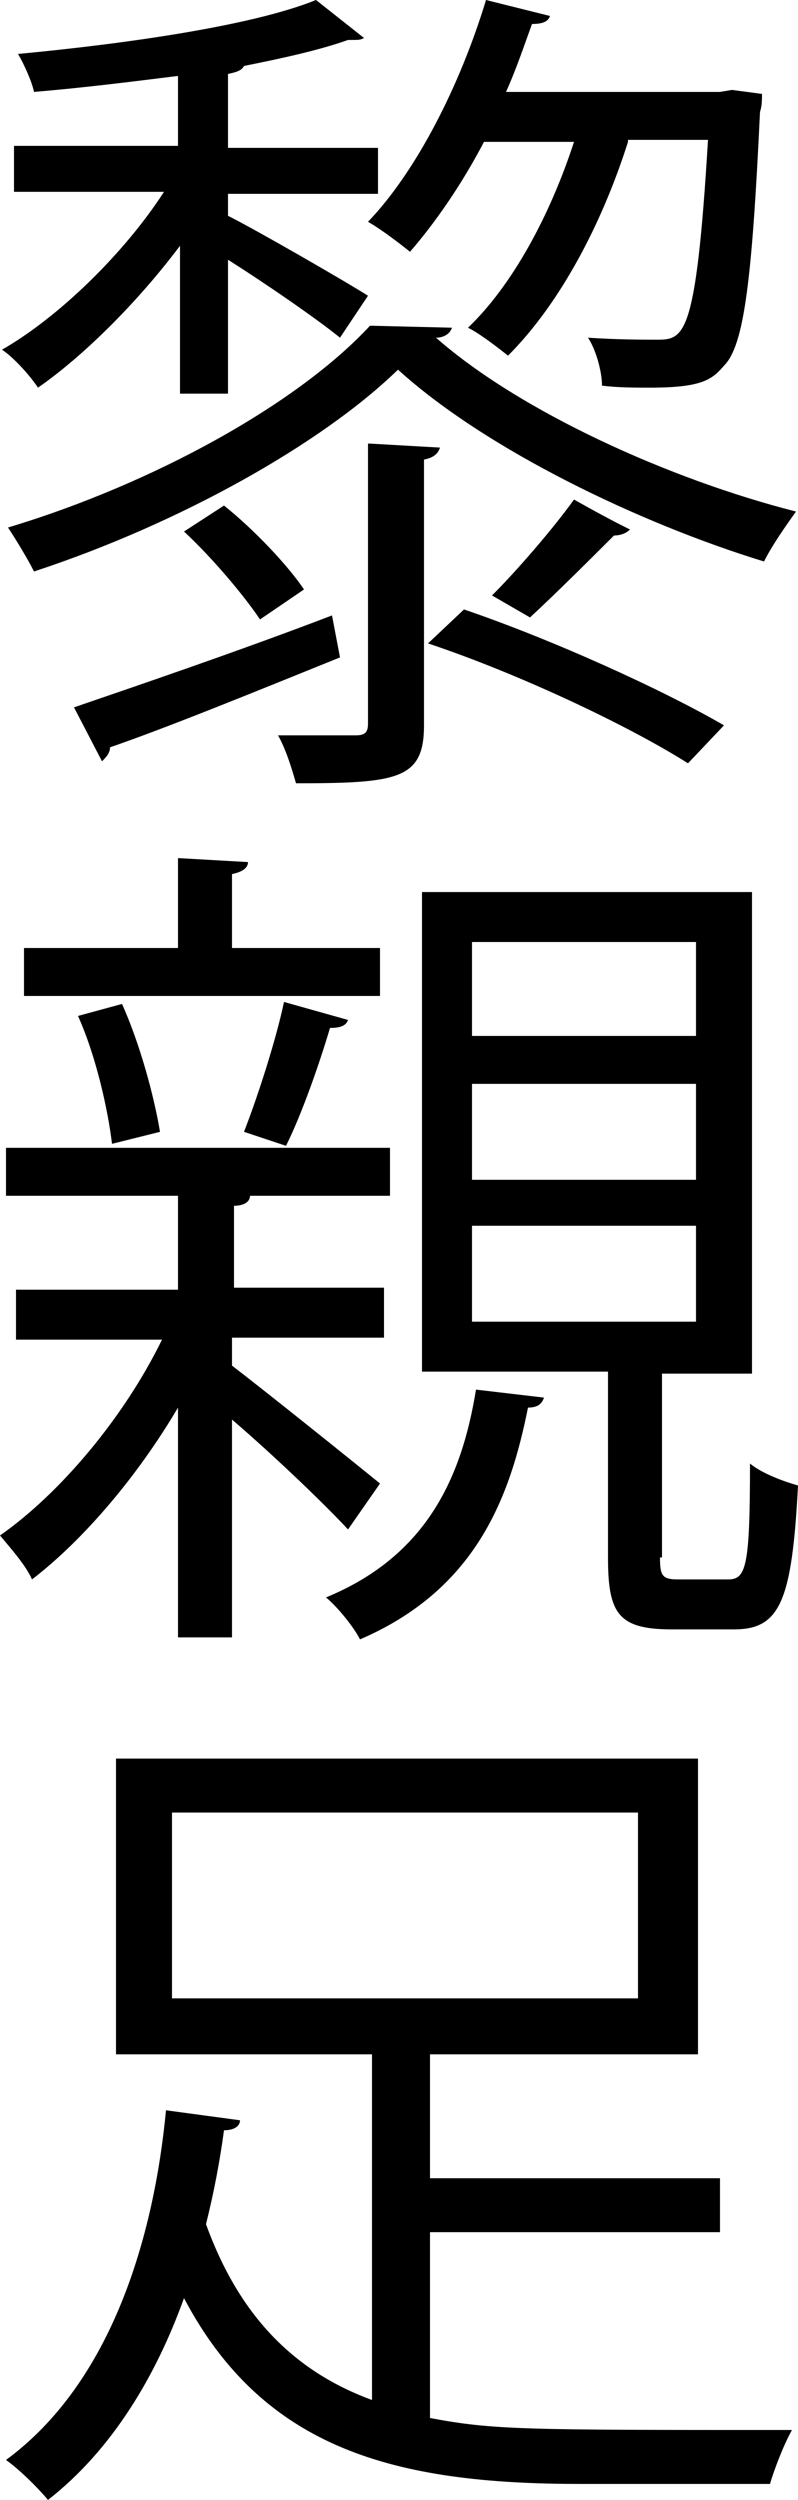 <svg width="1574" height="4929" viewBox="0 0 1574 4929" fill="none" xmlns="http://www.w3.org/2000/svg">
<path d="M355.04 776.13V484.589C272.198 594.902 165.687 701.275 74.955 764.311C59.175 740.672 27.616 705.215 3.947 689.456C114.403 626.42 244.584 500.348 323.481 378.216H27.616V287.602H351.095V149.71C256.418 161.53 161.742 173.349 67.065 181.228C63.12 161.53 47.341 126.072 35.506 106.373C244.584 86.674 497.055 51.217 623.291 0L717.967 74.855C710.077 78.795 710.077 78.795 686.408 78.795C631.18 98.494 560.173 114.253 481.275 130.012C477.331 137.891 469.441 141.831 449.717 145.771V291.541H745.581V382.156H449.717V425.493C504.945 453.071 682.463 555.504 725.857 583.083L670.629 665.817C627.235 630.359 524.669 559.444 449.717 512.167V776.13H355.04V776.13ZM891.541 646.118C887.596 657.938 875.762 665.817 859.982 665.817C1025.67 811.588 1321.53 945.539 1570.06 1008.58C1550.33 1036.15 1522.72 1075.55 1506.94 1107.07C1262.36 1032.21 958.604 886.443 785.03 728.853C635.125 874.624 355.04 1032.21 67.065 1126.77C55.23 1103.13 31.561 1063.73 15.782 1040.09C303.757 953.419 587.787 795.829 729.802 642.179L891.541 646.118ZM145.962 1394.67C272.198 1351.33 469.441 1284.36 654.849 1213.44L670.629 1296.18C504.945 1363.15 331.371 1434.07 216.97 1473.47C216.97 1485.28 209.08 1493.16 201.19 1501.04L145.962 1394.67ZM441.827 996.756C501 1044.03 568.062 1114.95 599.621 1162.23L512.834 1221.32C481.276 1174.04 418.158 1099.19 362.93 1047.97L441.827 996.756ZM729.802 874.624L867.872 882.503C863.927 894.323 856.037 902.202 836.313 906.142V1430.13C836.313 1536.5 785.03 1544.38 583.842 1544.38C575.952 1516.8 564.118 1477.41 548.338 1449.83C623.291 1449.83 682.463 1449.83 702.188 1449.83C721.912 1449.83 725.857 1441.95 725.857 1426.19V874.624H729.802ZM1238.69 279.722C1187.41 441.252 1104.56 598.842 1002 701.275C982.273 685.516 946.769 657.938 923.1 646.118C1009.89 563.384 1084.84 425.493 1132.18 279.722H954.659C911.265 362.457 859.982 437.312 808.699 496.408C788.975 480.649 753.471 453.071 725.857 437.312C820.534 338.818 907.321 169.409 958.604 0L1084.84 31.518C1080.89 43.337 1069.06 47.277 1049.34 47.277C1033.56 90.614 1017.78 137.891 998.052 181.228H1420.15L1443.82 177.289L1502.99 185.168C1502.99 196.987 1502.99 208.807 1499.05 220.626C1483.27 555.504 1467.49 681.576 1428.04 720.974C1404.37 748.552 1384.65 764.311 1282.08 764.311C1250.52 764.311 1218.96 764.311 1187.41 760.371C1187.41 732.793 1175.57 689.456 1159.79 665.817C1218.96 669.757 1270.25 669.757 1293.92 669.757C1349.15 669.757 1372.81 669.757 1396.48 275.782H1238.69V279.722ZM1357.03 1504.98C1238.69 1430.13 1021.72 1327.69 844.203 1268.6L915.21 1201.62C1088.78 1260.72 1305.75 1359.21 1428.04 1430.13L1357.03 1504.98ZM1045.39 1217.38L970.438 1174.04C1021.72 1122.83 1092.73 1040.09 1132.18 984.937C1195.3 1020.39 1218.96 1032.21 1242.63 1044.03C1234.74 1051.91 1222.91 1055.85 1211.07 1055.85C1167.68 1099.19 1096.67 1170.1 1045.39 1217.38Z" fill="black"/>
<path d="M457.604 2692.55C524.667 2743.77 706.13 2889.54 749.524 2925L686.406 3015.61C643.012 2968.33 540.446 2869.84 457.604 2798.92V3228.36H351.093V2775.29C272.195 2909.24 165.684 3035.31 63.118 3114.1C51.283 3086.53 19.724 3051.07 0 3027.43C118.346 2944.69 244.581 2794.98 319.534 2641.33H31.559V2542.84H351.093V2357.67H11.835V2263.12H769.248V2357.67H469.439H493.108C493.108 2369.49 481.273 2377.37 461.549 2377.37V2538.9H757.413V2637.39H457.604V2692.55ZM749.524 1869.14V1963.7H47.338V1869.14H351.093V1691.85L489.163 1699.73C489.163 1711.55 477.328 1719.43 457.604 1723.37V1869.14H749.524ZM240.637 1979.46C276.14 2058.25 303.754 2160.68 315.589 2231.6L220.912 2255.24C213.023 2188.26 189.353 2081.89 153.85 2003.09L240.637 1979.46ZM686.406 2010.97C682.461 2022.79 670.627 2026.73 650.902 2026.73C631.178 2093.71 595.674 2196.14 564.115 2259.18L481.273 2231.6C508.887 2160.68 544.391 2050.37 560.17 1975.52L686.406 2010.97ZM1073 2755.59C1069.06 2767.41 1061.17 2775.29 1041.44 2775.29C1005.94 2952.57 938.877 3133.8 710.075 3232.3C698.241 3208.66 666.682 3169.26 643.013 3149.56C844.201 3066.83 911.263 2909.24 938.877 2739.83L1073 2755.59ZM1301.8 3070.77C1301.8 3106.22 1305.75 3114.1 1337.31 3114.1H1435.93C1471.43 3114.1 1479.32 3090.46 1479.32 2885.6C1502.99 2905.3 1546.39 2921.06 1574 2928.94C1562.17 3157.44 1538.5 3212.6 1447.76 3212.6H1325.47C1218.96 3212.6 1199.24 3181.08 1199.24 3070.77V2704.37H832.366V1758.83H1483.27V2708.31H1305.75V3070.77H1301.8ZM930.987 1857.32V2042.49H1372.81V1857.32H930.987ZM930.987 2137.05V2326.15H1372.81V2137.05H930.987ZM930.987 2416.77V2605.88H1372.81V2416.77H930.987Z" fill="black"/>
<path d="M848.139 4401.07V4767.47C974.374 4791.11 1029.6 4791.11 1562.16 4791.11C1546.38 4818.69 1526.65 4869.9 1518.77 4897.48H1144C781.076 4897.48 520.715 4830.51 362.921 4531.09C307.693 4684.74 220.906 4830.51 94.67 4929C74.946 4905.36 39.442 4869.9 11.828 4850.21C220.906 4696.56 303.748 4408.95 327.417 4160.75L473.377 4180.45C473.377 4192.27 461.542 4200.15 441.818 4200.15C433.928 4259.24 422.094 4322.28 406.314 4385.32C473.377 4570.48 583.833 4676.86 733.738 4732.01V4050.44H228.795V3467.35H1376.75V4050.44H848.139V4294.7H1420.14V4401.07H848.139ZM339.252 3573.73V3940.12H1258.4V3573.73H339.252Z" fill="black"/>
</svg>
